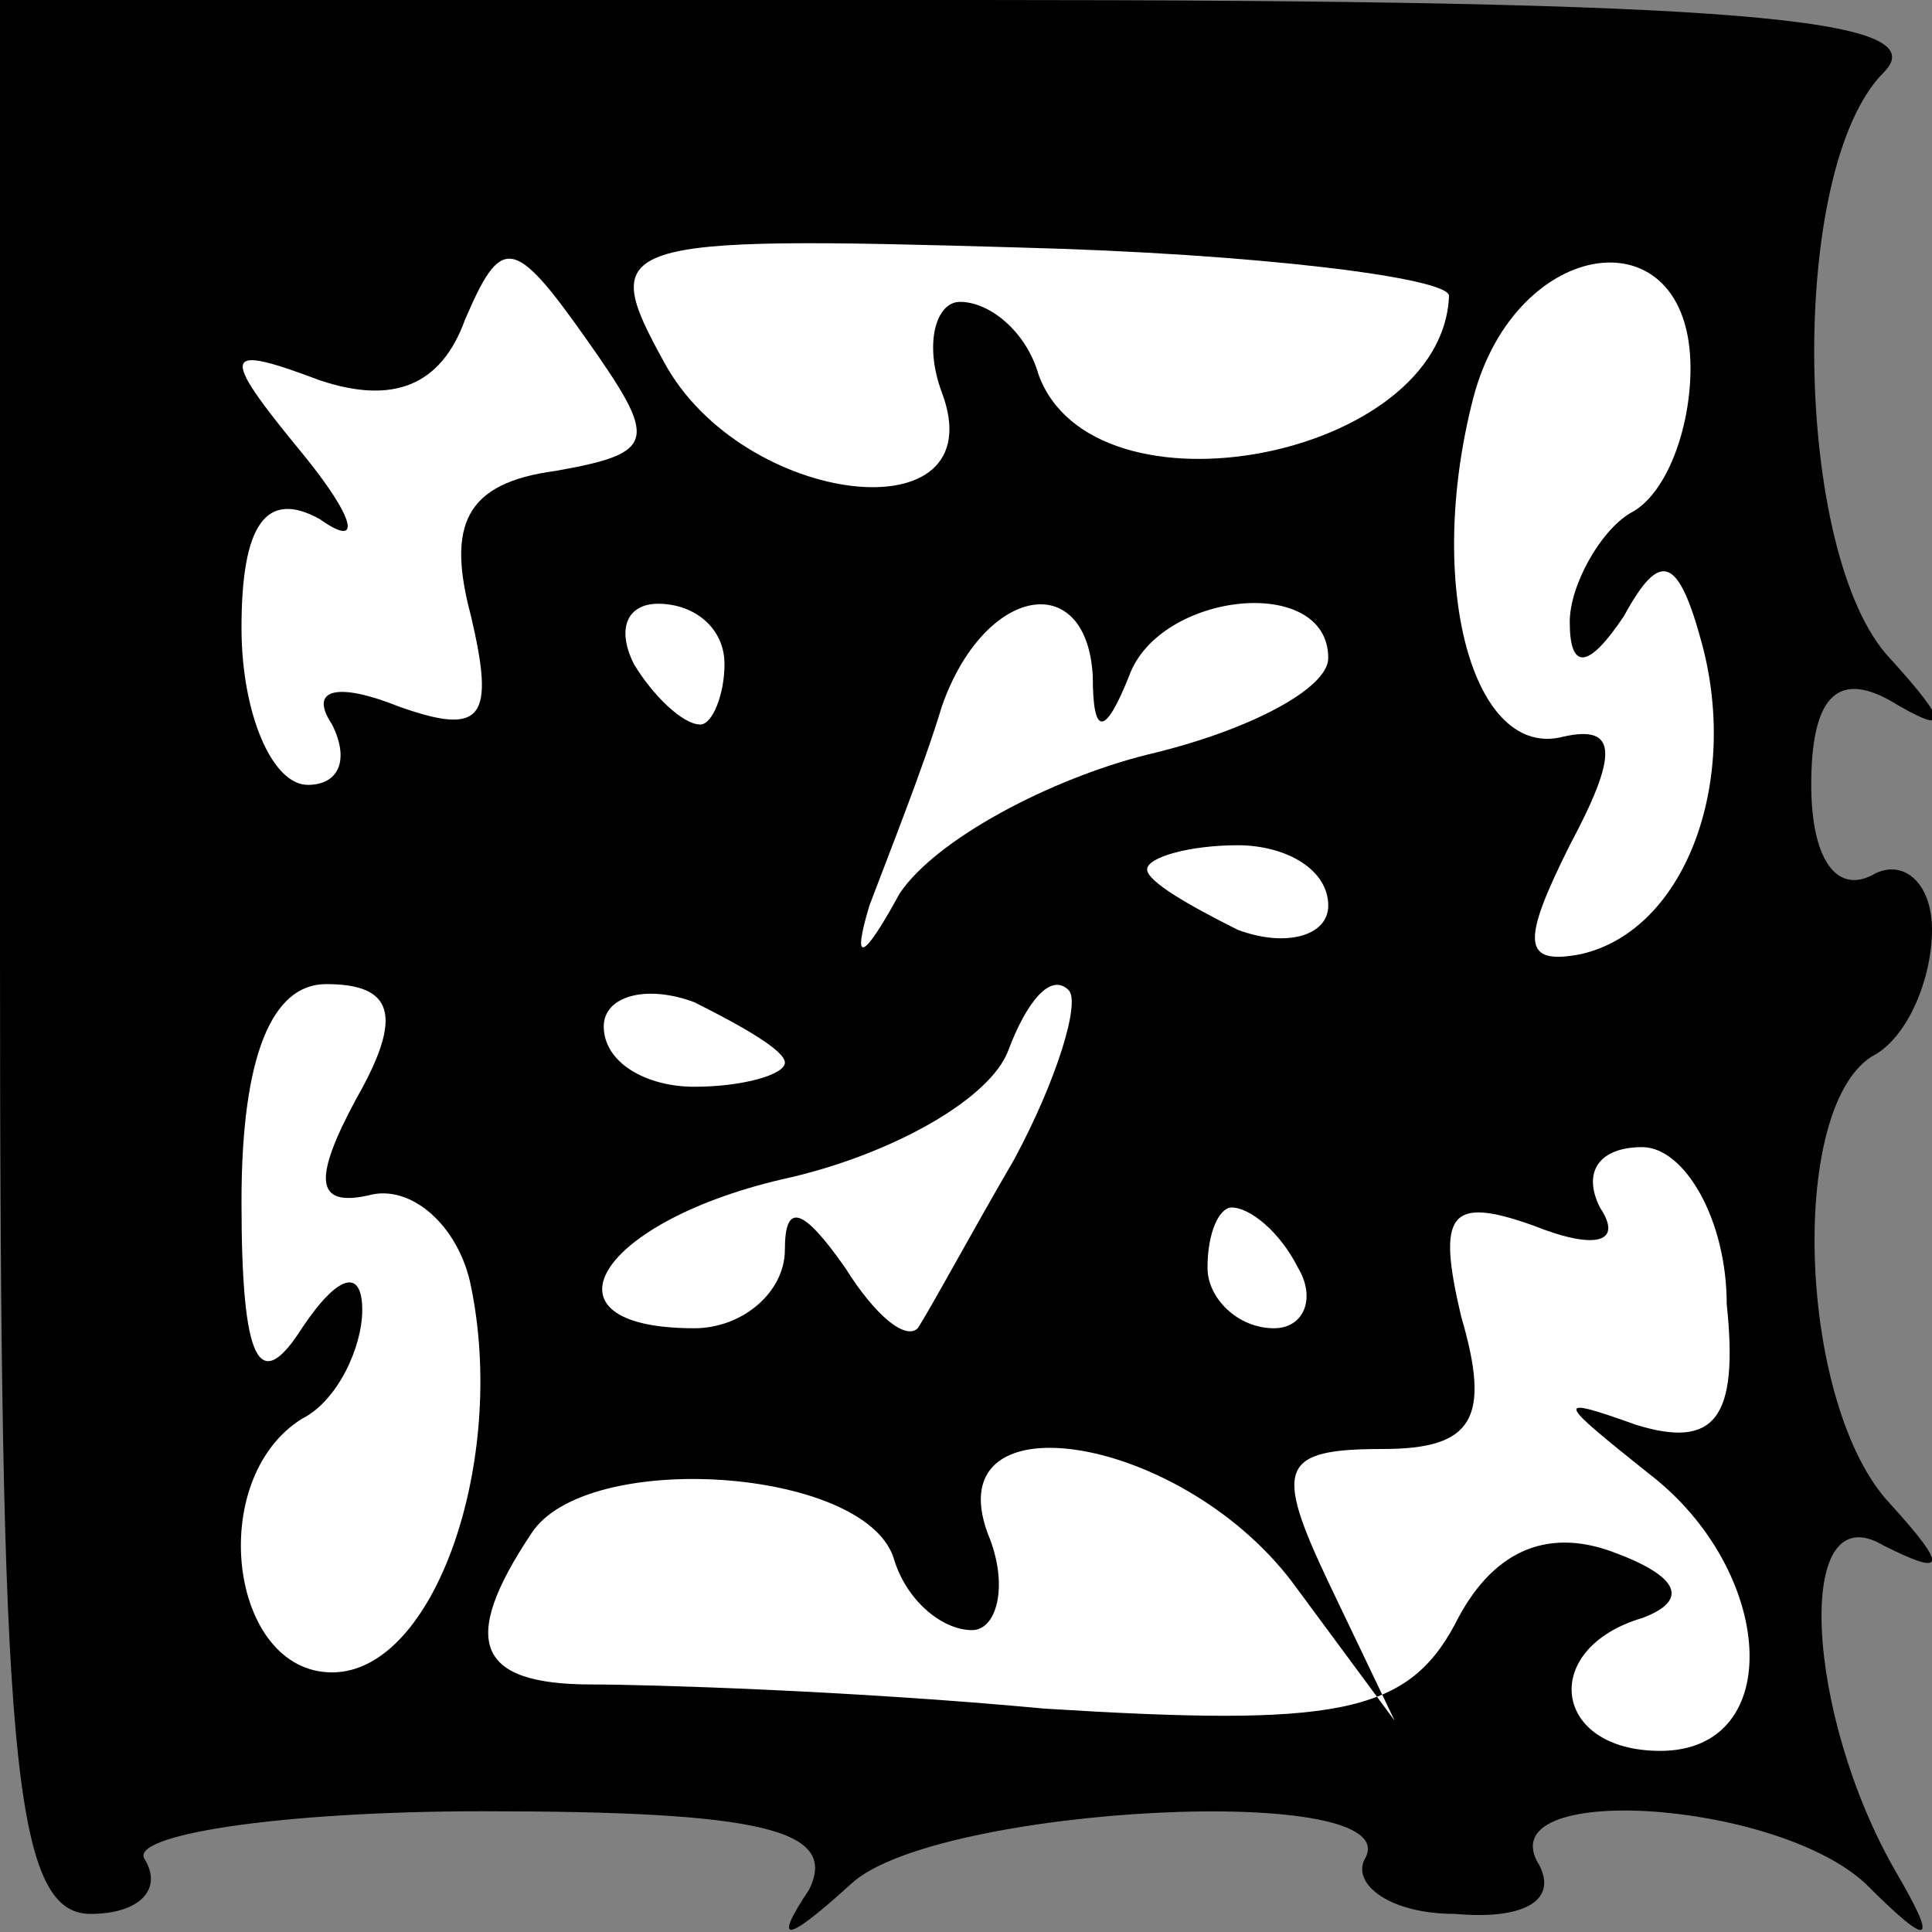 <?xml version="1.0" standalone="no"?>
<!DOCTYPE svg PUBLIC "-//W3C//DTD SVG 20010904//EN"
 "http://www.w3.org/TR/2001/REC-SVG-20010904/DTD/svg10.dtd">
<svg version="1.0" xmlns="http://www.w3.org/2000/svg"
 width="32pt" height="32pt" viewBox="0 0 32 32"
 preserveAspectRatio="xMidYMid meet">
<rect x="0" y="0" width="32" height="32" fill="#808080" stroke="none"/>
<g transform="translate(0,32) scale(0.1,-0.1)"
fill="#000000" stroke="none">
<path fill="#000000" stroke="none" d="M0 162 c0 -132 2 -159 15 -159 8 0 12
4 9 9 -3 4 22 8 56 8 46 0 59 -3 54 -13 -6 -9 -4 -9 7 1 14 13 93 17 85 4 -2
-4 4 -9 15 -9 11 -1 17 2 14 8 -9 14 39 11 54 -3 11 -11 12 -10 5 2 -15 26
-17 63 -2 54 10 -5 11 -4 1 7 -15 16 -17 65 -3 74 6 3 10 13 10 21 0 8 -5 12
-10 9 -6 -3 -10 3 -10 15 0 14 4 19 13 14 10 -6 10 -4 0 7 -16 17 -17 81 -1
97 9 9 -24 12 -150 12 l-162 0 0 -158z"/>
<path fill="#ffffff" stroke="none" d="M92 242 c-15 -2 -18 -9 -14 -24 4 -17
2 -20 -12 -15 -10 4 -15 3 -11 -3 3 -6 1 -10 -4 -10 -6 0 -11 12 -11 26 0 17
4 23 13 18 7 -5 6 0 -3 11 -14 17 -13 18 3 12 12 -4 20 -1 24 10 6 14 8 14 20
-3 12 -17 12 -19 -5 -22z"/>
<path fill="#ffffff" stroke="none" d="M240 271 c-1 -27 -59 -38 -68 -13 -2 7
-8 12 -13 12 -4 0 -6 -7 -3 -15 9 -24 -33 -19 -46 5 -11 20 -9 21 59 19 39 -1
71 -5 71 -8z"/>
<path fill="#ffffff" stroke="none" d="M280 259 c0 -10 -4 -21 -10 -24 -5 -3
-10 -12 -10 -18 0 -8 3 -8 9 1 6 11 9 10 13 -5 6 -23 -3 -47 -20 -51 -10 -2
-10 2 -2 18 8 15 8 20 -1 18 -15 -4 -23 25 -15 56 7 27 36 31 36 5z"/>
<path fill="#ffffff" stroke="none" d="M120 210 c0 -5 -2 -10 -4 -10 -3 0 -8
5 -11 10 -3 6 -1 10 4 10 6 0 11 -4 11 -10z"/>
<path fill="#ffffff" stroke="none" d="M181 208 c0 -10 2 -10 6 0 5 14 33 17
33 3 0 -5 -13 -12 -30 -16 -16 -4 -35 -14 -41 -23 -6 -11 -8 -12 -5 -2 3 8 9
23 12 33 7 20 24 23 25 5z"/>
<path fill="#ffffff" stroke="none" d="M220 170 c0 -5 -7 -7 -15 -4 -8 4 -15
8 -15 10 0 2 7 4 15 4 8 0 15 -4 15 -10z"/>
<path fill="#ffffff" stroke="none" d="M59 138 c-7 -13 -7 -18 2 -16 7 2 15
-5 17 -15 6 -29 -6 -64 -23 -64 -17 0 -21 32 -5 42 6 3 10 12 10 18 0 7 -4 6
-10 -3 -7 -11 -10 -6 -10 21 0 24 5 36 14 36 11 0 13 -5 5 -19z"/>
<path fill="#ffffff" stroke="none" d="M130 144 c0 -2 -7 -4 -15 -4 -8 0 -15
4 -15 10 0 5 7 7 15 4 8 -4 15 -8 15 -10z"/>
<path fill="#ffffff" stroke="none" d="M168 128 c-7 -12 -14 -25 -16 -28 -2
-2 -7 2 -12 10 -7 10 -10 11 -10 3 0 -7 -7 -13 -15 -13 -27 0 -16 18 16 25 17
4 33 13 36 21 3 8 7 13 10 10 2 -2 -2 -15 -9 -28z"/>
<path fill="#ffffff" stroke="none" d="M286 104 c2 -19 -2 -24 -15 -20 -14 5
-13 4 2 -8 21 -16 23 -46 2 -46 -18 0 -20 17 -3 22 8 3 6 7 -5 11 -11 4 -20 0
-26 -12 -8 -15 -20 -17 -68 -14 -32 3 -66 4 -75 4 -19 0 -22 7 -10 25 9 14 55
11 60 -4 2 -7 8 -12 13 -12 4 0 6 7 3 15 -10 24 31 18 50 -7 l17 -23 -11 23
c-9 19 -8 22 9 22 15 0 18 5 13 22 -4 17 -2 20 12 15 10 -4 15 -3 11 3 -3 6 0
10 7 10 7 0 14 -12 14 -26z"/>
<path fill="#ffffff" stroke="none" d="M215 110 c3 -5 1 -10 -4 -10 -6 0 -11
5 -11 10 0 6 2 10 4 10 3 0 8 -4 11 -10z"/>
</g>
</svg>
